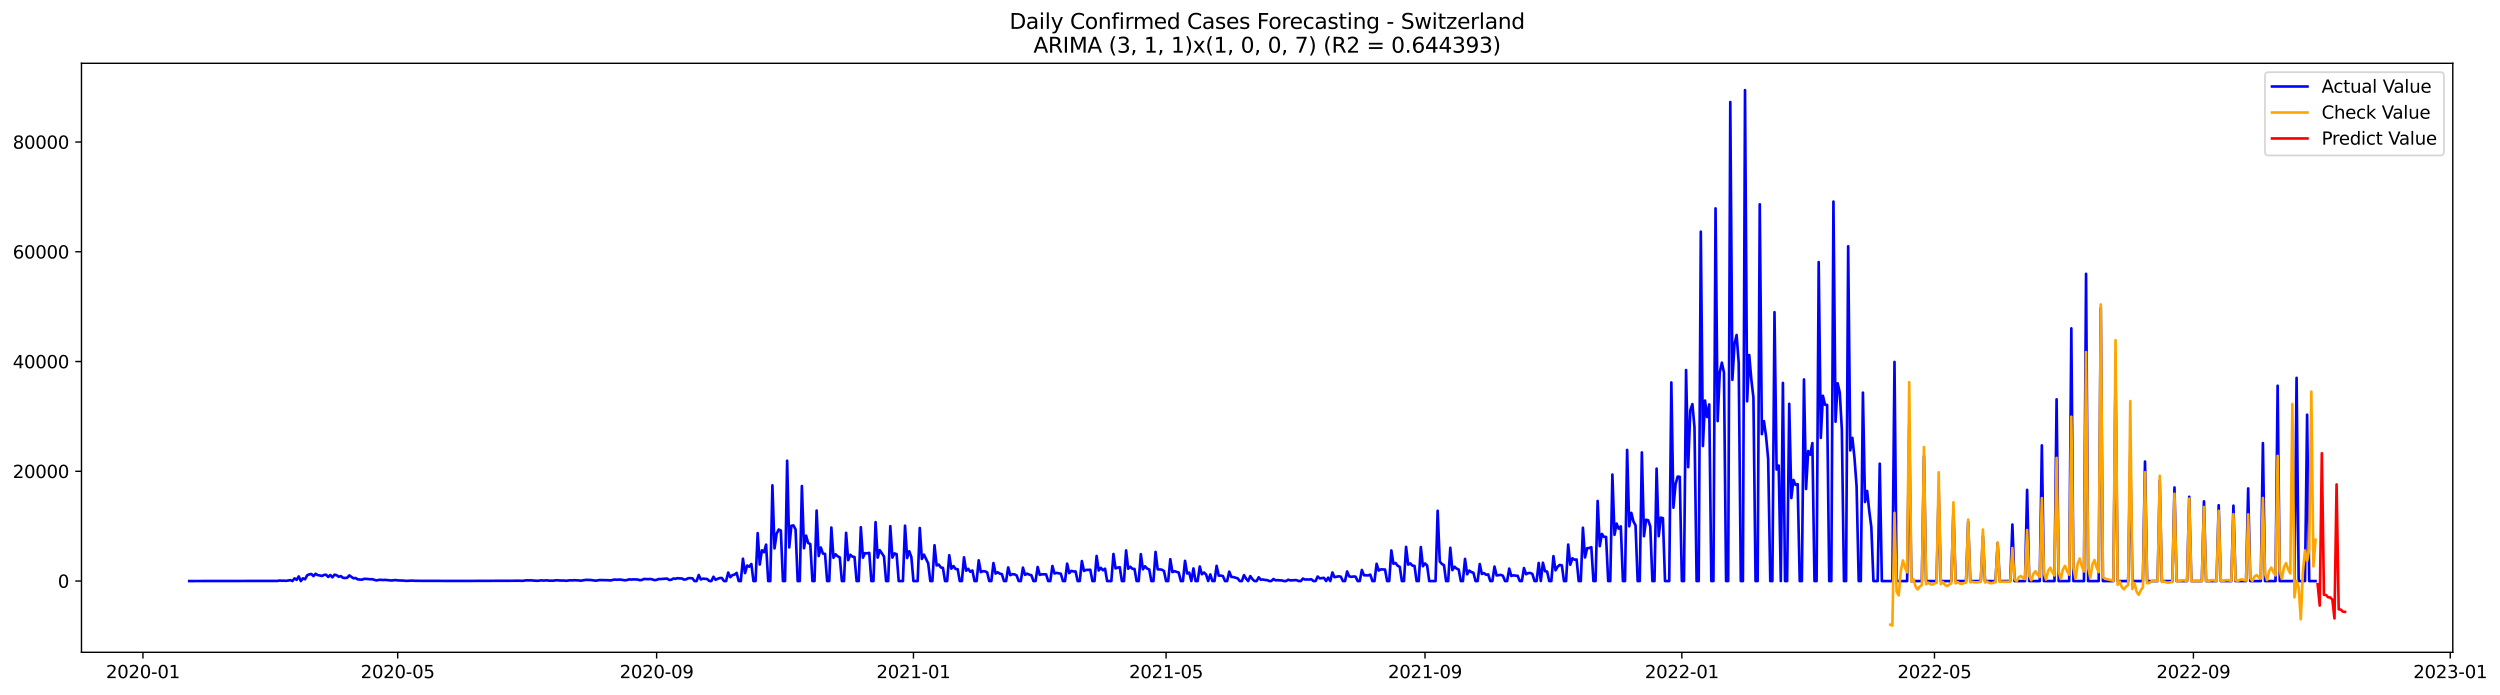 <?xml version="1.0" encoding="utf-8" standalone="no"?>
<!DOCTYPE svg PUBLIC "-//W3C//DTD SVG 1.1//EN"
  "http://www.w3.org/Graphics/SVG/1.1/DTD/svg11.dtd">
<svg xmlns:xlink="http://www.w3.org/1999/xlink" width="1411.877pt" height="392.274pt" viewBox="0 0 1411.877 392.274" xmlns="http://www.w3.org/2000/svg" version="1.1">
 <defs>
  <style type="text/css">*{stroke-linejoin: round; stroke-linecap: butt}</style>
 </defs>
 <g id="figure_1">
  <g id="patch_1">
   <path d="M 0 392.274 
L 1411.877 392.274 
L 1411.877 0 
L 0 0 
z
" style="fill: #ffffff"/>
  </g>
  <g id="axes_1">
   <g id="patch_2">
    <path d="M 46.013 368.396 
L 1385.213 368.396 
L 1385.213 35.755 
L 46.013 35.755 
z
" style="fill: #ffffff"/>
   </g>
   <g id="matplotlib.axis_1">
    <g id="xtick_1">
     <g id="line2d_1">
      <defs>
       <path id="m4a8a948bca" d="M 0 0 
L 0 3.5 
" style="stroke: #000000; stroke-width: 0.8"/>
      </defs>
      <g>
       <use xlink:href="#m4a8a948bca" x="80.729" y="368.396" style="stroke: #000000; stroke-width: 0.8"/>
      </g>
     </g>
     <g id="text_1">
      <!-- 2020-01 -->
      <g transform="translate(59.838 382.994)scale(0.1 -0.1)">
       <defs>
        <path id="DejaVuSans-32" d="M 1228 531 
L 3431 531 
L 3431 0 
L 469 0 
L 469 531 
Q 828 903 1448 1529 
Q 2069 2156 2228 2338 
Q 2531 2678 2651 2914 
Q 2772 3150 2772 3378 
Q 2772 3750 2511 3984 
Q 2250 4219 1831 4219 
Q 1534 4219 1204 4116 
Q 875 4013 500 3803 
L 500 4441 
Q 881 4594 1212 4672 
Q 1544 4750 1819 4750 
Q 2544 4750 2975 4387 
Q 3406 4025 3406 3419 
Q 3406 3131 3298 2873 
Q 3191 2616 2906 2266 
Q 2828 2175 2409 1742 
Q 1991 1309 1228 531 
z
" transform="scale(0.016)"/>
        <path id="DejaVuSans-30" d="M 2034 4250 
Q 1547 4250 1301 3770 
Q 1056 3291 1056 2328 
Q 1056 1369 1301 889 
Q 1547 409 2034 409 
Q 2525 409 2770 889 
Q 3016 1369 3016 2328 
Q 3016 3291 2770 3770 
Q 2525 4250 2034 4250 
z
M 2034 4750 
Q 2819 4750 3233 4129 
Q 3647 3509 3647 2328 
Q 3647 1150 3233 529 
Q 2819 -91 2034 -91 
Q 1250 -91 836 529 
Q 422 1150 422 2328 
Q 422 3509 836 4129 
Q 1250 4750 2034 4750 
z
" transform="scale(0.016)"/>
        <path id="DejaVuSans-2d" d="M 313 2009 
L 1997 2009 
L 1997 1497 
L 313 1497 
L 313 2009 
z
" transform="scale(0.016)"/>
        <path id="DejaVuSans-31" d="M 794 531 
L 1825 531 
L 1825 4091 
L 703 3866 
L 703 4441 
L 1819 4666 
L 2450 4666 
L 2450 531 
L 3481 531 
L 3481 0 
L 794 0 
L 794 531 
z
" transform="scale(0.016)"/>
       </defs>
       <use xlink:href="#DejaVuSans-32"/>
       <use xlink:href="#DejaVuSans-30" x="63.623"/>
       <use xlink:href="#DejaVuSans-32" x="127.246"/>
       <use xlink:href="#DejaVuSans-30" x="190.869"/>
       <use xlink:href="#DejaVuSans-2d" x="254.492"/>
       <use xlink:href="#DejaVuSans-30" x="290.576"/>
       <use xlink:href="#DejaVuSans-31" x="354.199"/>
      </g>
     </g>
    </g>
    <g id="xtick_2">
     <g id="line2d_2">
      <g>
       <use xlink:href="#m4a8a948bca" x="224.588" y="368.396" style="stroke: #000000; stroke-width: 0.8"/>
      </g>
     </g>
     <g id="text_2">
      <!-- 2020-05 -->
      <g transform="translate(203.697 382.994)scale(0.1 -0.1)">
       <defs>
        <path id="DejaVuSans-35" d="M 691 4666 
L 3169 4666 
L 3169 4134 
L 1269 4134 
L 1269 2991 
Q 1406 3038 1543 3061 
Q 1681 3084 1819 3084 
Q 2600 3084 3056 2656 
Q 3513 2228 3513 1497 
Q 3513 744 3044 326 
Q 2575 -91 1722 -91 
Q 1428 -91 1123 -41 
Q 819 9 494 109 
L 494 744 
Q 775 591 1075 516 
Q 1375 441 1709 441 
Q 2250 441 2565 725 
Q 2881 1009 2881 1497 
Q 2881 1984 2565 2268 
Q 2250 2553 1709 2553 
Q 1456 2553 1204 2497 
Q 953 2441 691 2322 
L 691 4666 
z
" transform="scale(0.016)"/>
       </defs>
       <use xlink:href="#DejaVuSans-32"/>
       <use xlink:href="#DejaVuSans-30" x="63.623"/>
       <use xlink:href="#DejaVuSans-32" x="127.246"/>
       <use xlink:href="#DejaVuSans-30" x="190.869"/>
       <use xlink:href="#DejaVuSans-2d" x="254.492"/>
       <use xlink:href="#DejaVuSans-30" x="290.576"/>
       <use xlink:href="#DejaVuSans-35" x="354.199"/>
      </g>
     </g>
    </g>
    <g id="xtick_3">
     <g id="line2d_3">
      <g>
       <use xlink:href="#m4a8a948bca" x="370.826" y="368.396" style="stroke: #000000; stroke-width: 0.8"/>
      </g>
     </g>
     <g id="text_3">
      <!-- 2020-09 -->
      <g transform="translate(349.934 382.994)scale(0.1 -0.1)">
       <defs>
        <path id="DejaVuSans-39" d="M 703 97 
L 703 672 
Q 941 559 1184 500 
Q 1428 441 1663 441 
Q 2288 441 2617 861 
Q 2947 1281 2994 2138 
Q 2813 1869 2534 1725 
Q 2256 1581 1919 1581 
Q 1219 1581 811 2004 
Q 403 2428 403 3163 
Q 403 3881 828 4315 
Q 1253 4750 1959 4750 
Q 2769 4750 3195 4129 
Q 3622 3509 3622 2328 
Q 3622 1225 3098 567 
Q 2575 -91 1691 -91 
Q 1453 -91 1209 -44 
Q 966 3 703 97 
z
M 1959 2075 
Q 2384 2075 2632 2365 
Q 2881 2656 2881 3163 
Q 2881 3666 2632 3958 
Q 2384 4250 1959 4250 
Q 1534 4250 1286 3958 
Q 1038 3666 1038 3163 
Q 1038 2656 1286 2365 
Q 1534 2075 1959 2075 
z
" transform="scale(0.016)"/>
       </defs>
       <use xlink:href="#DejaVuSans-32"/>
       <use xlink:href="#DejaVuSans-30" x="63.623"/>
       <use xlink:href="#DejaVuSans-32" x="127.246"/>
       <use xlink:href="#DejaVuSans-30" x="190.869"/>
       <use xlink:href="#DejaVuSans-2d" x="254.492"/>
       <use xlink:href="#DejaVuSans-30" x="290.576"/>
       <use xlink:href="#DejaVuSans-39" x="354.199"/>
      </g>
     </g>
    </g>
    <g id="xtick_4">
     <g id="line2d_4">
      <g>
       <use xlink:href="#m4a8a948bca" x="515.874" y="368.396" style="stroke: #000000; stroke-width: 0.8"/>
      </g>
     </g>
     <g id="text_4">
      <!-- 2021-01 -->
      <g transform="translate(494.982 382.994)scale(0.1 -0.1)">
       <use xlink:href="#DejaVuSans-32"/>
       <use xlink:href="#DejaVuSans-30" x="63.623"/>
       <use xlink:href="#DejaVuSans-32" x="127.246"/>
       <use xlink:href="#DejaVuSans-31" x="190.869"/>
       <use xlink:href="#DejaVuSans-2d" x="254.492"/>
       <use xlink:href="#DejaVuSans-30" x="290.576"/>
       <use xlink:href="#DejaVuSans-31" x="354.199"/>
      </g>
     </g>
    </g>
    <g id="xtick_5">
     <g id="line2d_5">
      <g>
       <use xlink:href="#m4a8a948bca" x="658.544" y="368.396" style="stroke: #000000; stroke-width: 0.8"/>
      </g>
     </g>
     <g id="text_5">
      <!-- 2021-05 -->
      <g transform="translate(637.653 382.994)scale(0.1 -0.1)">
       <use xlink:href="#DejaVuSans-32"/>
       <use xlink:href="#DejaVuSans-30" x="63.623"/>
       <use xlink:href="#DejaVuSans-32" x="127.246"/>
       <use xlink:href="#DejaVuSans-31" x="190.869"/>
       <use xlink:href="#DejaVuSans-2d" x="254.492"/>
       <use xlink:href="#DejaVuSans-30" x="290.576"/>
       <use xlink:href="#DejaVuSans-35" x="354.199"/>
      </g>
     </g>
    </g>
    <g id="xtick_6">
     <g id="line2d_6">
      <g>
       <use xlink:href="#m4a8a948bca" x="804.782" y="368.396" style="stroke: #000000; stroke-width: 0.8"/>
      </g>
     </g>
     <g id="text_6">
      <!-- 2021-09 -->
      <g transform="translate(783.89 382.994)scale(0.1 -0.1)">
       <use xlink:href="#DejaVuSans-32"/>
       <use xlink:href="#DejaVuSans-30" x="63.623"/>
       <use xlink:href="#DejaVuSans-32" x="127.246"/>
       <use xlink:href="#DejaVuSans-31" x="190.869"/>
       <use xlink:href="#DejaVuSans-2d" x="254.492"/>
       <use xlink:href="#DejaVuSans-30" x="290.576"/>
       <use xlink:href="#DejaVuSans-39" x="354.199"/>
      </g>
     </g>
    </g>
    <g id="xtick_7">
     <g id="line2d_7">
      <g>
       <use xlink:href="#m4a8a948bca" x="949.83" y="368.396" style="stroke: #000000; stroke-width: 0.8"/>
      </g>
     </g>
     <g id="text_7">
      <!-- 2022-01 -->
      <g transform="translate(928.938 382.994)scale(0.1 -0.1)">
       <use xlink:href="#DejaVuSans-32"/>
       <use xlink:href="#DejaVuSans-30" x="63.623"/>
       <use xlink:href="#DejaVuSans-32" x="127.246"/>
       <use xlink:href="#DejaVuSans-32" x="190.869"/>
       <use xlink:href="#DejaVuSans-2d" x="254.492"/>
       <use xlink:href="#DejaVuSans-30" x="290.576"/>
       <use xlink:href="#DejaVuSans-31" x="354.199"/>
      </g>
     </g>
    </g>
    <g id="xtick_8">
     <g id="line2d_8">
      <g>
       <use xlink:href="#m4a8a948bca" x="1092.5" y="368.396" style="stroke: #000000; stroke-width: 0.8"/>
      </g>
     </g>
     <g id="text_8">
      <!-- 2022-05 -->
      <g transform="translate(1071.609 382.994)scale(0.1 -0.1)">
       <use xlink:href="#DejaVuSans-32"/>
       <use xlink:href="#DejaVuSans-30" x="63.623"/>
       <use xlink:href="#DejaVuSans-32" x="127.246"/>
       <use xlink:href="#DejaVuSans-32" x="190.869"/>
       <use xlink:href="#DejaVuSans-2d" x="254.492"/>
       <use xlink:href="#DejaVuSans-30" x="290.576"/>
       <use xlink:href="#DejaVuSans-35" x="354.199"/>
      </g>
     </g>
    </g>
    <g id="xtick_9">
     <g id="line2d_9">
      <g>
       <use xlink:href="#m4a8a948bca" x="1238.737" y="368.396" style="stroke: #000000; stroke-width: 0.8"/>
      </g>
     </g>
     <g id="text_9">
      <!-- 2022-09 -->
      <g transform="translate(1217.846 382.994)scale(0.1 -0.1)">
       <use xlink:href="#DejaVuSans-32"/>
       <use xlink:href="#DejaVuSans-30" x="63.623"/>
       <use xlink:href="#DejaVuSans-32" x="127.246"/>
       <use xlink:href="#DejaVuSans-32" x="190.869"/>
       <use xlink:href="#DejaVuSans-2d" x="254.492"/>
       <use xlink:href="#DejaVuSans-30" x="290.576"/>
       <use xlink:href="#DejaVuSans-39" x="354.199"/>
      </g>
     </g>
    </g>
    <g id="xtick_10">
     <g id="line2d_10">
      <g>
       <use xlink:href="#m4a8a948bca" x="1383.786" y="368.396" style="stroke: #000000; stroke-width: 0.8"/>
      </g>
     </g>
     <g id="text_10">
      <!-- 2023-01 -->
      <g transform="translate(1362.894 382.994)scale(0.1 -0.1)">
       <defs>
        <path id="DejaVuSans-33" d="M 2597 2516 
Q 3050 2419 3304 2112 
Q 3559 1806 3559 1356 
Q 3559 666 3084 287 
Q 2609 -91 1734 -91 
Q 1441 -91 1130 -33 
Q 819 25 488 141 
L 488 750 
Q 750 597 1062 519 
Q 1375 441 1716 441 
Q 2309 441 2620 675 
Q 2931 909 2931 1356 
Q 2931 1769 2642 2001 
Q 2353 2234 1838 2234 
L 1294 2234 
L 1294 2753 
L 1863 2753 
Q 2328 2753 2575 2939 
Q 2822 3125 2822 3475 
Q 2822 3834 2567 4026 
Q 2313 4219 1838 4219 
Q 1578 4219 1281 4162 
Q 984 4106 628 3988 
L 628 4550 
Q 988 4650 1302 4700 
Q 1616 4750 1894 4750 
Q 2613 4750 3031 4423 
Q 3450 4097 3450 3541 
Q 3450 3153 3228 2886 
Q 3006 2619 2597 2516 
z
" transform="scale(0.016)"/>
       </defs>
       <use xlink:href="#DejaVuSans-32"/>
       <use xlink:href="#DejaVuSans-30" x="63.623"/>
       <use xlink:href="#DejaVuSans-32" x="127.246"/>
       <use xlink:href="#DejaVuSans-33" x="190.869"/>
       <use xlink:href="#DejaVuSans-2d" x="254.492"/>
       <use xlink:href="#DejaVuSans-30" x="290.576"/>
       <use xlink:href="#DejaVuSans-31" x="354.199"/>
      </g>
     </g>
    </g>
   </g>
   <g id="matplotlib.axis_2">
    <g id="ytick_1">
     <g id="line2d_11">
      <defs>
       <path id="m00b4985506" d="M 0 0 
L -3.5 0 
" style="stroke: #000000; stroke-width: 0.8"/>
      </defs>
      <g>
       <use xlink:href="#m00b4985506" x="46.013" y="328.147" style="stroke: #000000; stroke-width: 0.8"/>
      </g>
     </g>
     <g id="text_11">
      <!-- 0 -->
      <g transform="translate(32.65 331.946)scale(0.1 -0.1)">
       <use xlink:href="#DejaVuSans-30"/>
      </g>
     </g>
    </g>
    <g id="ytick_2">
     <g id="line2d_12">
      <g>
       <use xlink:href="#m00b4985506" x="46.013" y="266.16" style="stroke: #000000; stroke-width: 0.8"/>
      </g>
     </g>
     <g id="text_12">
      <!-- 20000 -->
      <g transform="translate(7.2 269.959)scale(0.1 -0.1)">
       <use xlink:href="#DejaVuSans-32"/>
       <use xlink:href="#DejaVuSans-30" x="63.623"/>
       <use xlink:href="#DejaVuSans-30" x="127.246"/>
       <use xlink:href="#DejaVuSans-30" x="190.869"/>
       <use xlink:href="#DejaVuSans-30" x="254.492"/>
      </g>
     </g>
    </g>
    <g id="ytick_3">
     <g id="line2d_13">
      <g>
       <use xlink:href="#m00b4985506" x="46.013" y="204.174" style="stroke: #000000; stroke-width: 0.8"/>
      </g>
     </g>
     <g id="text_13">
      <!-- 40000 -->
      <g transform="translate(7.2 207.973)scale(0.1 -0.1)">
       <defs>
        <path id="DejaVuSans-34" d="M 2419 4116 
L 825 1625 
L 2419 1625 
L 2419 4116 
z
M 2253 4666 
L 3047 4666 
L 3047 1625 
L 3713 1625 
L 3713 1100 
L 3047 1100 
L 3047 0 
L 2419 0 
L 2419 1100 
L 313 1100 
L 313 1709 
L 2253 4666 
z
" transform="scale(0.016)"/>
       </defs>
       <use xlink:href="#DejaVuSans-34"/>
       <use xlink:href="#DejaVuSans-30" x="63.623"/>
       <use xlink:href="#DejaVuSans-30" x="127.246"/>
       <use xlink:href="#DejaVuSans-30" x="190.869"/>
       <use xlink:href="#DejaVuSans-30" x="254.492"/>
      </g>
     </g>
    </g>
    <g id="ytick_4">
     <g id="line2d_14">
      <g>
       <use xlink:href="#m00b4985506" x="46.013" y="142.188" style="stroke: #000000; stroke-width: 0.8"/>
      </g>
     </g>
     <g id="text_14">
      <!-- 60000 -->
      <g transform="translate(7.2 145.987)scale(0.1 -0.1)">
       <defs>
        <path id="DejaVuSans-36" d="M 2113 2584 
Q 1688 2584 1439 2293 
Q 1191 2003 1191 1497 
Q 1191 994 1439 701 
Q 1688 409 2113 409 
Q 2538 409 2786 701 
Q 3034 994 3034 1497 
Q 3034 2003 2786 2293 
Q 2538 2584 2113 2584 
z
M 3366 4563 
L 3366 3988 
Q 3128 4100 2886 4159 
Q 2644 4219 2406 4219 
Q 1781 4219 1451 3797 
Q 1122 3375 1075 2522 
Q 1259 2794 1537 2939 
Q 1816 3084 2150 3084 
Q 2853 3084 3261 2657 
Q 3669 2231 3669 1497 
Q 3669 778 3244 343 
Q 2819 -91 2113 -91 
Q 1303 -91 875 529 
Q 447 1150 447 2328 
Q 447 3434 972 4092 
Q 1497 4750 2381 4750 
Q 2619 4750 2861 4703 
Q 3103 4656 3366 4563 
z
" transform="scale(0.016)"/>
       </defs>
       <use xlink:href="#DejaVuSans-36"/>
       <use xlink:href="#DejaVuSans-30" x="63.623"/>
       <use xlink:href="#DejaVuSans-30" x="127.246"/>
       <use xlink:href="#DejaVuSans-30" x="190.869"/>
       <use xlink:href="#DejaVuSans-30" x="254.492"/>
      </g>
     </g>
    </g>
    <g id="ytick_5">
     <g id="line2d_15">
      <g>
       <use xlink:href="#m00b4985506" x="46.013" y="80.201" style="stroke: #000000; stroke-width: 0.8"/>
      </g>
     </g>
     <g id="text_15">
      <!-- 80000 -->
      <g transform="translate(7.2 84)scale(0.1 -0.1)">
       <defs>
        <path id="DejaVuSans-38" d="M 2034 2216 
Q 1584 2216 1326 1975 
Q 1069 1734 1069 1313 
Q 1069 891 1326 650 
Q 1584 409 2034 409 
Q 2484 409 2743 651 
Q 3003 894 3003 1313 
Q 3003 1734 2745 1975 
Q 2488 2216 2034 2216 
z
M 1403 2484 
Q 997 2584 770 2862 
Q 544 3141 544 3541 
Q 544 4100 942 4425 
Q 1341 4750 2034 4750 
Q 2731 4750 3128 4425 
Q 3525 4100 3525 3541 
Q 3525 3141 3298 2862 
Q 3072 2584 2669 2484 
Q 3125 2378 3379 2068 
Q 3634 1759 3634 1313 
Q 3634 634 3220 271 
Q 2806 -91 2034 -91 
Q 1263 -91 848 271 
Q 434 634 434 1313 
Q 434 1759 690 2068 
Q 947 2378 1403 2484 
z
M 1172 3481 
Q 1172 3119 1398 2916 
Q 1625 2713 2034 2713 
Q 2441 2713 2670 2916 
Q 2900 3119 2900 3481 
Q 2900 3844 2670 4047 
Q 2441 4250 2034 4250 
Q 1625 4250 1398 4047 
Q 1172 3844 1172 3481 
z
" transform="scale(0.016)"/>
       </defs>
       <use xlink:href="#DejaVuSans-38"/>
       <use xlink:href="#DejaVuSans-30" x="63.623"/>
       <use xlink:href="#DejaVuSans-30" x="127.246"/>
       <use xlink:href="#DejaVuSans-30" x="190.869"/>
       <use xlink:href="#DejaVuSans-30" x="254.492"/>
      </g>
     </g>
    </g>
   </g>
   <g id="line2d_16">
    <path d="M 106.885 328.147 
L 156.82 328.072 
L 158.009 327.837 
L 159.198 327.979 
L 160.387 327.933 
L 161.576 328.032 
L 163.953 327.648 
L 165.142 328.147 
L 166.331 326.637 
L 167.52 327.465 
L 168.709 325.54 
L 169.898 328.147 
L 171.087 326.597 
L 172.276 327.13 
L 173.465 324.902 
L 174.654 324.369 
L 175.843 324.176 
L 177.032 325.36 
L 178.22 324.052 
L 179.409 324.793 
L 180.598 324.985 
L 181.787 325.314 
L 182.976 324.685 
L 184.165 324.589 
L 185.354 325.813 
L 186.543 324.759 
L 187.732 326.03 
L 188.921 324.542 
L 190.11 324.864 
L 191.299 325.732 
L 192.488 325.36 
L 193.676 326.303 
L 194.865 326.42 
L 196.054 326.299 
L 197.243 324.964 
L 199.621 326.597 
L 200.81 326.423 
L 201.999 327.192 
L 204.377 327.378 
L 205.566 326.907 
L 206.755 326.919 
L 209.132 327.136 
L 210.321 327.105 
L 211.51 327.514 
L 212.699 327.778 
L 213.888 327.511 
L 215.077 327.44 
L 216.266 327.586 
L 217.455 327.474 
L 221.022 327.837 
L 223.399 327.592 
L 224.588 327.778 
L 228.155 327.911 
L 229.344 328.06 
L 232.911 327.896 
L 234.1 328.01 
L 236.478 328.026 
L 256.689 328.085 
L 259.067 328.094 
L 289.979 327.985 
L 293.546 327.954 
L 294.735 328.038 
L 295.924 327.954 
L 297.113 327.722 
L 298.301 327.787 
L 299.49 327.731 
L 303.057 328.001 
L 304.246 327.979 
L 305.435 327.747 
L 306.624 327.874 
L 309.002 327.753 
L 310.191 327.942 
L 312.568 327.93 
L 313.757 327.737 
L 314.946 327.706 
L 316.135 327.861 
L 318.513 327.84 
L 319.702 328.013 
L 322.08 327.71 
L 323.269 327.784 
L 324.458 327.669 
L 326.836 327.806 
L 328.024 327.945 
L 330.402 327.548 
L 331.591 327.465 
L 333.969 327.589 
L 336.347 327.942 
L 338.725 327.586 
L 343.48 327.676 
L 344.669 327.821 
L 347.047 327.297 
L 348.236 327.421 
L 349.425 327.316 
L 350.614 327.362 
L 352.992 327.75 
L 354.181 327.536 
L 355.37 327.183 
L 356.559 327.322 
L 357.747 327.198 
L 360.125 327.291 
L 361.314 327.66 
L 362.503 327.521 
L 363.692 326.96 
L 366.07 327.093 
L 367.259 326.981 
L 368.448 327.242 
L 369.637 327.641 
L 370.826 327.477 
L 372.014 327 
L 373.203 327.018 
L 375.581 326.829 
L 376.77 326.771 
L 377.959 327.555 
L 379.148 327.387 
L 380.337 326.693 
L 381.526 326.891 
L 382.715 326.51 
L 383.904 326.705 
L 385.093 326.674 
L 386.282 327.35 
L 387.47 327.17 
L 388.659 326.554 
L 389.848 326.504 
L 391.037 326.634 
L 392.226 328.147 
L 393.415 328.147 
L 394.604 324.753 
L 395.793 327.26 
L 396.982 326.792 
L 399.36 326.994 
L 400.549 328.147 
L 401.738 328.147 
L 402.926 325.723 
L 404.115 327.449 
L 405.304 326.873 
L 406.493 326.442 
L 407.682 326.436 
L 408.871 328.147 
L 410.06 328.147 
L 411.249 323.349 
L 412.438 325.977 
L 413.627 324.809 
L 414.816 324.514 
L 416.005 323.538 
L 417.193 328.147 
L 418.382 328.147 
L 419.571 315.539 
L 420.76 323.668 
L 421.949 319.397 
L 423.138 320.048 
L 424.327 318.523 
L 425.516 328.147 
L 426.705 328.147 
L 427.894 301.068 
L 429.083 318.824 
L 430.272 310.803 
L 431.461 311.857 
L 432.649 307.586 
L 433.838 328.147 
L 435.027 328.147 
L 436.216 274.095 
L 437.405 309.709 
L 438.594 301.443 
L 439.783 299.056 
L 440.972 299.611 
L 442.161 328.147 
L 443.35 328.147 
L 444.539 260.191 
L 445.728 309.16 
L 446.916 296.927 
L 448.105 296.757 
L 449.294 298.985 
L 450.483 328.147 
L 451.672 328.147 
L 452.861 274.501 
L 454.05 309.613 
L 455.239 302.515 
L 456.428 306.687 
L 457.617 307.26 
L 458.806 328.147 
L 459.995 328.147 
L 461.184 288.354 
L 462.372 314.014 
L 463.561 309.197 
L 464.75 312.628 
L 465.939 312.817 
L 467.128 328.147 
L 468.317 328.147 
L 469.506 297.925 
L 470.695 315.002 
L 471.884 313.034 
L 473.073 314.172 
L 474.262 314.782 
L 475.451 328.147 
L 476.639 328.147 
L 477.828 300.928 
L 479.017 316.363 
L 480.206 313.313 
L 481.395 314.339 
L 482.584 314.565 
L 483.773 328.147 
L 484.962 328.147 
L 486.151 297.745 
L 487.34 314.937 
L 488.529 312.383 
L 489.718 312.523 
L 490.907 312.229 
L 492.095 328.147 
L 493.284 328.147 
L 494.473 294.903 
L 495.662 314.909 
L 496.851 310.713 
L 499.229 314.268 
L 500.418 328.147 
L 501.607 328.147 
L 502.796 297.147 
L 503.985 314.897 
L 505.174 312.548 
L 506.363 312.966 
L 507.551 328.147 
L 509.929 328.147 
L 511.118 296.884 
L 512.307 315.139 
L 513.496 311.336 
L 514.685 314.537 
L 515.874 328.147 
L 518.252 328.147 
L 519.441 298.192 
L 520.63 315.687 
L 521.818 313.245 
L 524.196 318.17 
L 525.385 328.147 
L 526.574 328.147 
L 527.763 307.93 
L 528.952 319.31 
L 530.141 318.846 
L 531.33 320.479 
L 532.519 320.721 
L 533.708 328.147 
L 534.897 328.147 
L 536.086 313.571 
L 537.274 321.142 
L 538.463 319.695 
L 539.652 321.313 
L 540.841 321.464 
L 542.03 328.147 
L 543.219 328.147 
L 544.408 314.758 
L 545.597 322.307 
L 546.786 321.26 
L 547.975 322.881 
L 549.164 322.208 
L 550.353 328.147 
L 551.541 328.147 
L 552.73 316.447 
L 553.919 323.085 
L 555.108 322.58 
L 556.297 322.676 
L 557.486 323.237 
L 558.675 328.147 
L 559.864 328.147 
L 561.053 317.981 
L 562.242 323.922 
L 563.431 323.181 
L 564.62 323.944 
L 565.809 324.263 
L 566.997 328.147 
L 568.186 328.147 
L 569.375 320.46 
L 570.564 324.815 
L 571.753 324.263 
L 572.942 324.369 
L 574.131 324.982 
L 575.32 328.147 
L 576.509 328.147 
L 577.698 320.556 
L 578.887 324.641 
L 580.076 323.984 
L 581.264 324.523 
L 582.453 324.846 
L 583.642 328.147 
L 584.831 328.147 
L 586.02 320.212 
L 587.209 324.644 
L 588.398 324.356 
L 590.776 324.359 
L 591.965 328.147 
L 593.154 328.147 
L 594.343 319.642 
L 595.532 323.876 
L 596.72 323.526 
L 599.098 324.015 
L 600.287 328.147 
L 601.476 328.147 
L 602.665 318.322 
L 603.854 323.69 
L 605.043 322.388 
L 606.232 322.723 
L 607.421 322.729 
L 608.61 328.147 
L 609.799 328.147 
L 610.987 316.856 
L 612.176 322.431 
L 613.365 321.88 
L 615.743 321.784 
L 616.932 328.147 
L 618.121 328.147 
L 619.31 313.973 
L 620.499 322.187 
L 621.688 320.674 
L 622.877 322.047 
L 624.066 321.173 
L 625.255 328.147 
L 627.632 328.147 
L 628.821 312.861 
L 630.01 321.015 
L 631.199 320.556 
L 632.388 320.339 
L 633.577 328.147 
L 634.766 328.147 
L 635.955 310.843 
L 637.144 321.201 
L 638.333 320.085 
L 639.522 321.248 
L 640.711 321.313 
L 641.899 328.147 
L 643.088 328.147 
L 644.277 312.944 
L 645.466 321.511 
L 646.655 319.822 
L 647.844 321.127 
L 649.033 321.598 
L 650.222 328.147 
L 651.411 328.147 
L 652.6 311.68 
L 653.789 321.53 
L 654.978 321.576 
L 656.166 321.743 
L 657.355 322.472 
L 658.544 328.147 
L 659.733 328.147 
L 660.922 315.818 
L 662.111 323.085 
L 663.3 322.583 
L 665.678 323.355 
L 666.867 328.147 
L 668.056 328.147 
L 669.245 316.732 
L 670.434 323.885 
L 671.622 323.377 
L 672.811 328.147 
L 674 321.018 
L 675.189 328.147 
L 676.378 328.147 
L 677.567 319.933 
L 678.756 324.303 
L 679.945 323.33 
L 681.134 324.434 
L 682.323 328.147 
L 683.512 324.424 
L 684.701 328.147 
L 685.889 328.147 
L 687.078 319.561 
L 688.267 325.06 
L 689.456 325.072 
L 690.645 325.32 
L 691.834 328.147 
L 693.023 328.147 
L 694.212 322.825 
L 695.401 325.804 
L 696.59 325.924 
L 698.968 326.625 
L 700.157 328.147 
L 701.345 328.147 
L 702.534 324.809 
L 703.723 326.817 
L 704.912 328.147 
L 706.101 325.36 
L 707.29 327.049 
L 708.479 328.147 
L 709.668 328.147 
L 710.857 326.027 
L 712.046 327.393 
L 713.235 327.273 
L 714.424 327.545 
L 715.612 327.61 
L 716.801 328.147 
L 717.99 328.147 
L 719.179 327.009 
L 720.368 327.744 
L 721.557 327.669 
L 723.935 327.809 
L 725.124 328.147 
L 726.313 328.147 
L 727.502 327.406 
L 728.691 327.747 
L 729.88 327.747 
L 731.068 327.614 
L 732.257 327.657 
L 733.446 328.147 
L 734.635 328.147 
L 735.824 326.755 
L 737.013 327.297 
L 738.202 327.232 
L 739.391 327.316 
L 740.58 327.146 
L 741.769 328.147 
L 742.958 328.147 
L 744.147 325.599 
L 745.336 326.65 
L 747.713 326.343 
L 748.902 328.147 
L 750.091 326.228 
L 751.28 328.147 
L 752.469 323.312 
L 753.658 325.955 
L 756.036 325.478 
L 757.225 325.695 
L 758.414 328.147 
L 759.603 328.147 
L 760.791 322.735 
L 761.98 325.503 
L 763.169 325.757 
L 764.358 325.583 
L 765.547 325.667 
L 766.736 328.147 
L 767.925 328.147 
L 769.114 321.889 
L 770.303 324.864 
L 772.681 324.97 
L 773.87 324.53 
L 775.059 328.147 
L 776.247 328.147 
L 777.436 318.399 
L 778.625 322.224 
L 779.814 321.564 
L 782.192 321.638 
L 783.381 328.147 
L 784.57 328.147 
L 785.759 310.856 
L 786.948 318.378 
L 788.137 317.95 
L 789.326 319.5 
L 790.514 320.166 
L 791.703 328.147 
L 792.892 328.147 
L 794.081 308.86 
L 795.27 318.867 
L 796.459 318.192 
L 797.648 319.434 
L 798.837 319.58 
L 800.026 328.147 
L 801.215 328.147 
L 802.404 308.94 
L 803.593 319.766 
L 804.782 318.219 
L 805.97 319.385 
L 807.159 328.147 
L 810.726 328.147 
L 811.915 288.472 
L 813.104 317.141 
L 814.293 318.489 
L 815.482 319.177 
L 816.671 328.147 
L 817.86 328.147 
L 819.049 309.365 
L 820.237 321.973 
L 821.426 320.073 
L 822.615 321.12 
L 823.804 321.65 
L 824.993 328.147 
L 826.182 328.147 
L 827.371 315.647 
L 828.56 324.316 
L 829.749 322.246 
L 830.938 323.095 
L 832.127 323.485 
L 833.316 328.147 
L 834.505 328.147 
L 835.693 318.545 
L 836.882 324.161 
L 838.071 323.653 
L 839.26 324.601 
L 840.449 324.396 
L 841.638 328.147 
L 842.827 328.147 
L 844.016 319.977 
L 845.205 324.97 
L 847.583 324.66 
L 848.772 325.153 
L 849.961 328.147 
L 851.149 328.147 
L 852.338 321.124 
L 853.527 325.277 
L 854.716 324.899 
L 855.905 325.112 
L 857.094 325.19 
L 858.283 328.147 
L 859.472 328.147 
L 860.661 320.814 
L 861.85 324.3 
L 863.039 323.659 
L 864.228 323.569 
L 865.416 324.155 
L 866.605 328.147 
L 867.794 328.147 
L 868.983 317.928 
L 870.172 328.147 
L 871.361 317.807 
L 872.55 322.59 
L 873.739 322.813 
L 874.928 328.147 
L 876.117 328.147 
L 877.306 314.076 
L 878.495 322.094 
L 879.684 320.06 
L 880.872 319.044 
L 882.061 319.317 
L 883.25 328.147 
L 884.439 328.147 
L 885.628 307.545 
L 886.817 318.895 
L 888.006 315.284 
L 889.195 316.109 
L 890.384 315.979 
L 891.573 328.147 
L 892.762 328.147 
L 893.951 298.046 
L 895.139 314.829 
L 896.328 309.6 
L 897.517 309.501 
L 898.706 309.021 
L 899.895 328.147 
L 901.084 328.147 
L 902.273 282.921 
L 903.462 308.45 
L 904.651 301.53 
L 905.84 303.203 
L 907.029 303.25 
L 908.218 328.147 
L 909.407 328.147 
L 910.595 268.004 
L 911.784 302.041 
L 912.973 295.706 
L 914.162 298.561 
L 915.351 297.284 
L 916.54 328.147 
L 917.729 328.147 
L 918.918 254.088 
L 920.107 297.231 
L 921.296 289.638 
L 922.485 294.485 
L 923.674 296.738 
L 924.862 328.147 
L 926.051 328.147 
L 927.24 255.499 
L 928.429 302.822 
L 929.618 293.537 
L 930.807 293.815 
L 931.996 297.33 
L 933.185 328.147 
L 934.374 328.147 
L 935.563 264.651 
L 936.752 302.822 
L 937.941 292.303 
L 939.13 292.656 
L 940.318 328.147 
L 942.696 328.147 
L 943.885 215.973 
L 945.074 286.715 
L 946.263 273.487 
L 947.452 269.148 
L 948.641 269.3 
L 949.83 328.147 
L 951.019 328.147 
L 952.208 208.987 
L 953.397 263.83 
L 954.586 231.702 
L 955.774 228.218 
L 956.963 241.248 
L 958.152 328.147 
L 959.341 328.147 
L 960.53 130.829 
L 961.719 251.891 
L 962.908 226.21 
L 964.097 235.517 
L 965.286 228.401 
L 966.475 328.147 
L 967.664 328.147 
L 968.853 117.687 
L 970.041 237.798 
L 971.23 210.295 
L 972.419 204.809 
L 973.608 210.366 
L 974.797 328.147 
L 975.986 328.147 
L 977.175 57.635 
L 978.364 214.519 
L 979.553 194.247 
L 980.742 189.17 
L 981.931 204.884 
L 983.12 328.147 
L 984.309 328.147 
L 985.497 50.876 
L 986.686 226.647 
L 987.875 200.507 
L 989.064 214.271 
L 990.253 224.629 
L 991.442 328.147 
L 992.631 328.147 
L 993.82 115.372 
L 995.009 245.175 
L 996.198 237.845 
L 997.387 246.529 
L 998.576 259.255 
L 999.764 328.147 
L 1000.953 328.147 
L 1002.142 176.311 
L 1003.331 265.144 
L 1004.52 262.934 
L 1005.709 328.147 
L 1006.898 216.258 
L 1008.087 328.147 
L 1009.276 328.147 
L 1010.465 228.048 
L 1011.654 281.263 
L 1012.843 271.06 
L 1014.032 273.828 
L 1015.22 273.428 
L 1016.409 328.147 
L 1017.598 328.147 
L 1018.787 214.299 
L 1019.976 276.174 
L 1021.165 254.718 
L 1022.354 256.788 
L 1023.543 250.255 
L 1024.732 328.147 
L 1025.921 328.147 
L 1027.11 148.011 
L 1028.299 247.289 
L 1029.487 223.517 
L 1030.676 228.562 
L 1031.865 228.69 
L 1033.054 328.147 
L 1034.243 328.147 
L 1035.432 113.841 
L 1036.621 238.164 
L 1037.81 216.453 
L 1038.999 221.614 
L 1040.188 242.59 
L 1041.377 328.147 
L 1042.566 328.147 
L 1043.755 139.098 
L 1044.943 254.37 
L 1046.132 247.282 
L 1047.321 258.561 
L 1048.51 274.677 
L 1049.699 328.147 
L 1050.888 328.147 
L 1052.077 221.728 
L 1053.266 283.504 
L 1054.455 277.278 
L 1055.644 288.485 
L 1056.833 297.742 
L 1058.022 328.147 
L 1060.399 328.147 
L 1061.588 261.883 
L 1062.777 328.147 
L 1068.722 328.147 
L 1069.911 204.4 
L 1071.1 328.147 
L 1077.044 328.147 
L 1078.233 240.625 
L 1079.422 328.147 
L 1085.367 328.147 
L 1086.556 257.659 
L 1087.745 328.147 
L 1093.689 328.147 
L 1094.878 276.611 
L 1096.067 328.147 
L 1102.012 328.147 
L 1103.201 288.076 
L 1104.389 328.147 
L 1110.334 328.147 
L 1111.523 294.73 
L 1112.712 328.147 
L 1118.657 328.147 
L 1119.845 302.989 
L 1121.034 328.147 
L 1126.979 328.147 
L 1128.168 306.662 
L 1129.357 328.147 
L 1135.301 328.147 
L 1136.49 296.239 
L 1137.679 328.147 
L 1143.624 328.147 
L 1144.813 276.655 
L 1146.002 328.147 
L 1151.946 328.147 
L 1153.135 251.531 
L 1154.324 328.147 
L 1160.269 328.147 
L 1161.458 225.513 
L 1162.647 328.147 
L 1168.591 328.147 
L 1169.78 185.442 
L 1170.969 328.147 
L 1176.914 328.147 
L 1178.103 154.641 
L 1179.291 328.147 
L 1185.236 328.147 
L 1186.425 173.928 
L 1187.614 328.147 
L 1193.559 328.147 
L 1194.747 211.166 
L 1195.936 328.147 
L 1201.881 328.147 
L 1203.07 255.737 
L 1204.259 328.147 
L 1210.203 328.147 
L 1211.392 260.659 
L 1212.581 328.147 
L 1218.526 328.147 
L 1219.715 271.699 
L 1220.904 328.147 
L 1226.848 328.147 
L 1228.037 275.313 
L 1229.226 328.147 
L 1235.171 328.147 
L 1236.36 280.56 
L 1237.549 328.147 
L 1243.493 328.147 
L 1244.682 283.141 
L 1245.871 328.147 
L 1251.816 328.147 
L 1253.005 285.326 
L 1254.193 328.147 
L 1260.138 328.147 
L 1261.327 285.565 
L 1262.516 328.147 
L 1268.461 328.147 
L 1269.649 275.855 
L 1270.838 328.147 
L 1276.783 328.147 
L 1277.972 250.239 
L 1279.161 328.147 
L 1285.105 328.147 
L 1286.294 217.845 
L 1287.483 328.147 
L 1295.806 328.147 
L 1296.995 213.391 
L 1298.184 328.147 
L 1301.75 328.147 
L 1302.939 234.203 
L 1304.128 328.147 
L 1307.695 328.147 
L 1307.695 328.147 
" clip-path="url(#p8e11e5b231)" style="fill: none; stroke: #0000ff; stroke-width: 1.5; stroke-linecap: square"/>
   </g>
   <g id="line2d_17">
    <path d="M 1067.533 352.779 
L 1068.722 353.276 
L 1069.911 289.667 
L 1071.1 334.03 
L 1072.289 336.24 
L 1073.478 322.535 
L 1074.666 316.518 
L 1075.855 320.548 
L 1077.044 323.207 
L 1078.233 215.873 
L 1079.422 328.542 
L 1080.611 327.115 
L 1081.8 331.179 
L 1082.989 332.861 
L 1084.178 331.331 
L 1085.367 330.321 
L 1086.556 252.501 
L 1087.745 329.964 
L 1088.934 328.997 
L 1090.122 329.906 
L 1091.311 330.197 
L 1092.5 329.573 
L 1093.689 329.161 
L 1094.878 266.751 
L 1096.067 329.902 
L 1097.256 328.706 
L 1098.445 330.379 
L 1099.634 330.991 
L 1100.823 330.097 
L 1102.012 329.507 
L 1103.201 283.687 
L 1104.389 329.463 
L 1105.578 328.749 
L 1106.767 329.522 
L 1107.956 329.784 
L 1109.145 329.3 
L 1110.334 328.981 
L 1111.523 293.446 
L 1112.712 328.846 
L 1113.901 328.561 
L 1115.09 328.815 
L 1116.279 328.895 
L 1118.657 328.594 
L 1119.845 299.057 
L 1121.034 328.947 
L 1122.223 328.476 
L 1123.412 329.163 
L 1124.601 329.417 
L 1125.79 329.058 
L 1126.979 328.822 
L 1128.168 306.488 
L 1129.357 328.64 
L 1130.546 328.502 
L 1132.924 328.585 
L 1135.301 328.459 
L 1136.49 309.487 
L 1137.679 326.947 
L 1138.868 328.25 
L 1140.057 326.1 
L 1141.246 325.282 
L 1142.435 326.33 
L 1143.624 327.022 
L 1144.813 299.35 
L 1146.002 325.153 
L 1147.191 327.725 
L 1148.38 323.999 
L 1149.568 322.623 
L 1150.757 324.576 
L 1151.946 325.864 
L 1153.135 281.322 
L 1154.324 323.766 
L 1155.513 327.308 
L 1156.702 322.398 
L 1157.891 320.604 
L 1159.08 323.244 
L 1160.269 324.985 
L 1161.458 258.595 
L 1162.647 322.949 
L 1163.836 327.013 
L 1165.024 321.55 
L 1166.213 319.571 
L 1167.402 322.562 
L 1168.591 324.536 
L 1169.78 235.362 
L 1170.969 320.827 
L 1172.158 326.699 
L 1173.347 318.451 
L 1174.536 315.428 
L 1175.725 319.829 
L 1176.914 322.732 
L 1178.103 198.848 
L 1179.291 320.551 
L 1180.48 326.23 
L 1181.669 318.905 
L 1182.858 316.282 
L 1184.047 320.392 
L 1185.236 323.104 
L 1186.425 171.94 
L 1187.614 325.931 
L 1188.803 326.839 
L 1193.559 327.945 
L 1194.747 192.137 
L 1195.936 330.312 
L 1197.125 328.448 
L 1198.314 331.62 
L 1199.503 332.834 
L 1200.692 331.313 
L 1201.881 330.309 
L 1203.07 226.524 
L 1204.259 332.661 
L 1205.448 329.253 
L 1206.637 334.133 
L 1207.826 335.931 
L 1209.014 333.356 
L 1210.203 331.657 
L 1211.392 266.704 
L 1212.581 329.386 
L 1213.77 329.269 
L 1214.959 328.344 
L 1216.148 327.902 
L 1218.526 328.162 
L 1219.715 268.737 
L 1220.904 328.618 
L 1222.093 328.338 
L 1223.282 328.86 
L 1224.47 329.064 
L 1226.848 328.668 
L 1228.037 278.803 
L 1229.226 328.15 
L 1230.415 328.417 
L 1231.604 327.88 
L 1232.793 327.668 
L 1235.171 328.06 
L 1236.36 281.588 
L 1237.549 328.117 
L 1238.737 328.265 
L 1241.115 328.083 
L 1243.493 328.241 
L 1244.682 286.333 
L 1245.871 327.966 
L 1247.06 328.295 
L 1248.249 327.802 
L 1249.438 327.619 
L 1251.816 328.039 
L 1253.005 288.475 
L 1254.193 327.868 
L 1255.382 328.236 
L 1256.571 327.748 
L 1257.76 327.572 
L 1260.138 328.018 
L 1261.327 290.388 
L 1262.516 327.669 
L 1263.705 328.211 
L 1264.894 327.447 
L 1266.083 327.167 
L 1267.272 327.574 
L 1268.461 327.842 
L 1269.649 290.482 
L 1270.838 326.478 
L 1272.027 328.054 
L 1273.216 325.669 
L 1274.405 324.779 
L 1275.594 325.998 
L 1276.783 326.803 
L 1277.972 281.236 
L 1279.161 324.109 
L 1280.35 327.571 
L 1281.539 322.472 
L 1282.728 320.581 
L 1283.916 323.229 
L 1285.105 324.975 
L 1286.294 257.449 
L 1287.483 322.211 
L 1288.672 326.94 
L 1289.861 320.4 
L 1291.05 318.013 
L 1292.239 321.534 
L 1293.428 323.857 
L 1294.617 228.155 
L 1295.806 337.329 
L 1296.995 328.12 
L 1298.184 331.715 
L 1299.372 349.748 
L 1300.561 323.107 
L 1301.75 310.844 
L 1302.939 316.804 
L 1304.128 310.18 
L 1305.317 221.155 
L 1306.506 319.889 
L 1307.695 304.862 
L 1307.695 304.862 
" clip-path="url(#p8e11e5b231)" style="fill: none; stroke: #ffa500; stroke-width: 1.5; stroke-linecap: square"/>
   </g>
   <g id="line2d_18">
    <path d="M 1308.884 329.929 
L 1310.073 341.983 
L 1311.262 255.976 
L 1312.451 335.863 
L 1313.639 336.057 
L 1314.828 337.33 
L 1316.017 337.415 
L 1317.206 338.646 
L 1318.395 349.243 
L 1319.584 273.593 
L 1320.773 344.102 
L 1321.962 344.282 
L 1323.151 345.429 
L 1324.34 345.559 
" clip-path="url(#p8e11e5b231)" style="fill: none; stroke: #ff0000; stroke-width: 1.5; stroke-linecap: square"/>
   </g>
   <g id="patch_3">
    <path d="M 46.013 368.396 
L 46.013 35.755 
" style="fill: none; stroke: #000000; stroke-width: 0.8; stroke-linejoin: miter; stroke-linecap: square"/>
   </g>
   <g id="patch_4">
    <path d="M 1385.213 368.396 
L 1385.213 35.755 
" style="fill: none; stroke: #000000; stroke-width: 0.8; stroke-linejoin: miter; stroke-linecap: square"/>
   </g>
   <g id="patch_5">
    <path d="M 46.013 368.396 
L 1385.213 368.396 
" style="fill: none; stroke: #000000; stroke-width: 0.8; stroke-linejoin: miter; stroke-linecap: square"/>
   </g>
   <g id="patch_6">
    <path d="M 46.013 35.755 
L 1385.213 35.755 
" style="fill: none; stroke: #000000; stroke-width: 0.8; stroke-linejoin: miter; stroke-linecap: square"/>
   </g>
   <g id="text_16">
    <!-- Daily Confirmed Cases Forecasting - Switzerland -->
    <g transform="translate(570.114 16.318)scale(0.12 -0.12)">
     <defs>
      <path id="DejaVuSans-44" d="M 1259 4147 
L 1259 519 
L 2022 519 
Q 2988 519 3436 956 
Q 3884 1394 3884 2338 
Q 3884 3275 3436 3711 
Q 2988 4147 2022 4147 
L 1259 4147 
z
M 628 4666 
L 1925 4666 
Q 3281 4666 3915 4102 
Q 4550 3538 4550 2338 
Q 4550 1131 3912 565 
Q 3275 0 1925 0 
L 628 0 
L 628 4666 
z
" transform="scale(0.016)"/>
      <path id="DejaVuSans-61" d="M 2194 1759 
Q 1497 1759 1228 1600 
Q 959 1441 959 1056 
Q 959 750 1161 570 
Q 1363 391 1709 391 
Q 2188 391 2477 730 
Q 2766 1069 2766 1631 
L 2766 1759 
L 2194 1759 
z
M 3341 1997 
L 3341 0 
L 2766 0 
L 2766 531 
Q 2569 213 2275 61 
Q 1981 -91 1556 -91 
Q 1019 -91 701 211 
Q 384 513 384 1019 
Q 384 1609 779 1909 
Q 1175 2209 1959 2209 
L 2766 2209 
L 2766 2266 
Q 2766 2663 2505 2880 
Q 2244 3097 1772 3097 
Q 1472 3097 1187 3025 
Q 903 2953 641 2809 
L 641 3341 
Q 956 3463 1253 3523 
Q 1550 3584 1831 3584 
Q 2591 3584 2966 3190 
Q 3341 2797 3341 1997 
z
" transform="scale(0.016)"/>
      <path id="DejaVuSans-69" d="M 603 3500 
L 1178 3500 
L 1178 0 
L 603 0 
L 603 3500 
z
M 603 4863 
L 1178 4863 
L 1178 4134 
L 603 4134 
L 603 4863 
z
" transform="scale(0.016)"/>
      <path id="DejaVuSans-6c" d="M 603 4863 
L 1178 4863 
L 1178 0 
L 603 0 
L 603 4863 
z
" transform="scale(0.016)"/>
      <path id="DejaVuSans-79" d="M 2059 -325 
Q 1816 -950 1584 -1140 
Q 1353 -1331 966 -1331 
L 506 -1331 
L 506 -850 
L 844 -850 
Q 1081 -850 1212 -737 
Q 1344 -625 1503 -206 
L 1606 56 
L 191 3500 
L 800 3500 
L 1894 763 
L 2988 3500 
L 3597 3500 
L 2059 -325 
z
" transform="scale(0.016)"/>
      <path id="DejaVuSans-20" transform="scale(0.016)"/>
      <path id="DejaVuSans-43" d="M 4122 4306 
L 4122 3641 
Q 3803 3938 3442 4084 
Q 3081 4231 2675 4231 
Q 1875 4231 1450 3742 
Q 1025 3253 1025 2328 
Q 1025 1406 1450 917 
Q 1875 428 2675 428 
Q 3081 428 3442 575 
Q 3803 722 4122 1019 
L 4122 359 
Q 3791 134 3420 21 
Q 3050 -91 2638 -91 
Q 1578 -91 968 557 
Q 359 1206 359 2328 
Q 359 3453 968 4101 
Q 1578 4750 2638 4750 
Q 3056 4750 3426 4639 
Q 3797 4528 4122 4306 
z
" transform="scale(0.016)"/>
      <path id="DejaVuSans-6f" d="M 1959 3097 
Q 1497 3097 1228 2736 
Q 959 2375 959 1747 
Q 959 1119 1226 758 
Q 1494 397 1959 397 
Q 2419 397 2687 759 
Q 2956 1122 2956 1747 
Q 2956 2369 2687 2733 
Q 2419 3097 1959 3097 
z
M 1959 3584 
Q 2709 3584 3137 3096 
Q 3566 2609 3566 1747 
Q 3566 888 3137 398 
Q 2709 -91 1959 -91 
Q 1206 -91 779 398 
Q 353 888 353 1747 
Q 353 2609 779 3096 
Q 1206 3584 1959 3584 
z
" transform="scale(0.016)"/>
      <path id="DejaVuSans-6e" d="M 3513 2113 
L 3513 0 
L 2938 0 
L 2938 2094 
Q 2938 2591 2744 2837 
Q 2550 3084 2163 3084 
Q 1697 3084 1428 2787 
Q 1159 2491 1159 1978 
L 1159 0 
L 581 0 
L 581 3500 
L 1159 3500 
L 1159 2956 
Q 1366 3272 1645 3428 
Q 1925 3584 2291 3584 
Q 2894 3584 3203 3211 
Q 3513 2838 3513 2113 
z
" transform="scale(0.016)"/>
      <path id="DejaVuSans-66" d="M 2375 4863 
L 2375 4384 
L 1825 4384 
Q 1516 4384 1395 4259 
Q 1275 4134 1275 3809 
L 1275 3500 
L 2222 3500 
L 2222 3053 
L 1275 3053 
L 1275 0 
L 697 0 
L 697 3053 
L 147 3053 
L 147 3500 
L 697 3500 
L 697 3744 
Q 697 4328 969 4595 
Q 1241 4863 1831 4863 
L 2375 4863 
z
" transform="scale(0.016)"/>
      <path id="DejaVuSans-72" d="M 2631 2963 
Q 2534 3019 2420 3045 
Q 2306 3072 2169 3072 
Q 1681 3072 1420 2755 
Q 1159 2438 1159 1844 
L 1159 0 
L 581 0 
L 581 3500 
L 1159 3500 
L 1159 2956 
Q 1341 3275 1631 3429 
Q 1922 3584 2338 3584 
Q 2397 3584 2469 3576 
Q 2541 3569 2628 3553 
L 2631 2963 
z
" transform="scale(0.016)"/>
      <path id="DejaVuSans-6d" d="M 3328 2828 
Q 3544 3216 3844 3400 
Q 4144 3584 4550 3584 
Q 5097 3584 5394 3201 
Q 5691 2819 5691 2113 
L 5691 0 
L 5113 0 
L 5113 2094 
Q 5113 2597 4934 2840 
Q 4756 3084 4391 3084 
Q 3944 3084 3684 2787 
Q 3425 2491 3425 1978 
L 3425 0 
L 2847 0 
L 2847 2094 
Q 2847 2600 2669 2842 
Q 2491 3084 2119 3084 
Q 1678 3084 1418 2786 
Q 1159 2488 1159 1978 
L 1159 0 
L 581 0 
L 581 3500 
L 1159 3500 
L 1159 2956 
Q 1356 3278 1631 3431 
Q 1906 3584 2284 3584 
Q 2666 3584 2933 3390 
Q 3200 3197 3328 2828 
z
" transform="scale(0.016)"/>
      <path id="DejaVuSans-65" d="M 3597 1894 
L 3597 1613 
L 953 1613 
Q 991 1019 1311 708 
Q 1631 397 2203 397 
Q 2534 397 2845 478 
Q 3156 559 3463 722 
L 3463 178 
Q 3153 47 2828 -22 
Q 2503 -91 2169 -91 
Q 1331 -91 842 396 
Q 353 884 353 1716 
Q 353 2575 817 3079 
Q 1281 3584 2069 3584 
Q 2775 3584 3186 3129 
Q 3597 2675 3597 1894 
z
M 3022 2063 
Q 3016 2534 2758 2815 
Q 2500 3097 2075 3097 
Q 1594 3097 1305 2825 
Q 1016 2553 972 2059 
L 3022 2063 
z
" transform="scale(0.016)"/>
      <path id="DejaVuSans-64" d="M 2906 2969 
L 2906 4863 
L 3481 4863 
L 3481 0 
L 2906 0 
L 2906 525 
Q 2725 213 2448 61 
Q 2172 -91 1784 -91 
Q 1150 -91 751 415 
Q 353 922 353 1747 
Q 353 2572 751 3078 
Q 1150 3584 1784 3584 
Q 2172 3584 2448 3432 
Q 2725 3281 2906 2969 
z
M 947 1747 
Q 947 1113 1208 752 
Q 1469 391 1925 391 
Q 2381 391 2643 752 
Q 2906 1113 2906 1747 
Q 2906 2381 2643 2742 
Q 2381 3103 1925 3103 
Q 1469 3103 1208 2742 
Q 947 2381 947 1747 
z
" transform="scale(0.016)"/>
      <path id="DejaVuSans-73" d="M 2834 3397 
L 2834 2853 
Q 2591 2978 2328 3040 
Q 2066 3103 1784 3103 
Q 1356 3103 1142 2972 
Q 928 2841 928 2578 
Q 928 2378 1081 2264 
Q 1234 2150 1697 2047 
L 1894 2003 
Q 2506 1872 2764 1633 
Q 3022 1394 3022 966 
Q 3022 478 2636 193 
Q 2250 -91 1575 -91 
Q 1294 -91 989 -36 
Q 684 19 347 128 
L 347 722 
Q 666 556 975 473 
Q 1284 391 1588 391 
Q 1994 391 2212 530 
Q 2431 669 2431 922 
Q 2431 1156 2273 1281 
Q 2116 1406 1581 1522 
L 1381 1569 
Q 847 1681 609 1914 
Q 372 2147 372 2553 
Q 372 3047 722 3315 
Q 1072 3584 1716 3584 
Q 2034 3584 2315 3537 
Q 2597 3491 2834 3397 
z
" transform="scale(0.016)"/>
      <path id="DejaVuSans-46" d="M 628 4666 
L 3309 4666 
L 3309 4134 
L 1259 4134 
L 1259 2759 
L 3109 2759 
L 3109 2228 
L 1259 2228 
L 1259 0 
L 628 0 
L 628 4666 
z
" transform="scale(0.016)"/>
      <path id="DejaVuSans-63" d="M 3122 3366 
L 3122 2828 
Q 2878 2963 2633 3030 
Q 2388 3097 2138 3097 
Q 1578 3097 1268 2742 
Q 959 2388 959 1747 
Q 959 1106 1268 751 
Q 1578 397 2138 397 
Q 2388 397 2633 464 
Q 2878 531 3122 666 
L 3122 134 
Q 2881 22 2623 -34 
Q 2366 -91 2075 -91 
Q 1284 -91 818 406 
Q 353 903 353 1747 
Q 353 2603 823 3093 
Q 1294 3584 2113 3584 
Q 2378 3584 2631 3529 
Q 2884 3475 3122 3366 
z
" transform="scale(0.016)"/>
      <path id="DejaVuSans-74" d="M 1172 4494 
L 1172 3500 
L 2356 3500 
L 2356 3053 
L 1172 3053 
L 1172 1153 
Q 1172 725 1289 603 
Q 1406 481 1766 481 
L 2356 481 
L 2356 0 
L 1766 0 
Q 1100 0 847 248 
Q 594 497 594 1153 
L 594 3053 
L 172 3053 
L 172 3500 
L 594 3500 
L 594 4494 
L 1172 4494 
z
" transform="scale(0.016)"/>
      <path id="DejaVuSans-67" d="M 2906 1791 
Q 2906 2416 2648 2759 
Q 2391 3103 1925 3103 
Q 1463 3103 1205 2759 
Q 947 2416 947 1791 
Q 947 1169 1205 825 
Q 1463 481 1925 481 
Q 2391 481 2648 825 
Q 2906 1169 2906 1791 
z
M 3481 434 
Q 3481 -459 3084 -895 
Q 2688 -1331 1869 -1331 
Q 1566 -1331 1297 -1286 
Q 1028 -1241 775 -1147 
L 775 -588 
Q 1028 -725 1275 -790 
Q 1522 -856 1778 -856 
Q 2344 -856 2625 -561 
Q 2906 -266 2906 331 
L 2906 616 
Q 2728 306 2450 153 
Q 2172 0 1784 0 
Q 1141 0 747 490 
Q 353 981 353 1791 
Q 353 2603 747 3093 
Q 1141 3584 1784 3584 
Q 2172 3584 2450 3431 
Q 2728 3278 2906 2969 
L 2906 3500 
L 3481 3500 
L 3481 434 
z
" transform="scale(0.016)"/>
      <path id="DejaVuSans-53" d="M 3425 4513 
L 3425 3897 
Q 3066 4069 2747 4153 
Q 2428 4238 2131 4238 
Q 1616 4238 1336 4038 
Q 1056 3838 1056 3469 
Q 1056 3159 1242 3001 
Q 1428 2844 1947 2747 
L 2328 2669 
Q 3034 2534 3370 2195 
Q 3706 1856 3706 1288 
Q 3706 609 3251 259 
Q 2797 -91 1919 -91 
Q 1588 -91 1214 -16 
Q 841 59 441 206 
L 441 856 
Q 825 641 1194 531 
Q 1563 422 1919 422 
Q 2459 422 2753 634 
Q 3047 847 3047 1241 
Q 3047 1584 2836 1778 
Q 2625 1972 2144 2069 
L 1759 2144 
Q 1053 2284 737 2584 
Q 422 2884 422 3419 
Q 422 4038 858 4394 
Q 1294 4750 2059 4750 
Q 2388 4750 2728 4690 
Q 3069 4631 3425 4513 
z
" transform="scale(0.016)"/>
      <path id="DejaVuSans-77" d="M 269 3500 
L 844 3500 
L 1563 769 
L 2278 3500 
L 2956 3500 
L 3675 769 
L 4391 3500 
L 4966 3500 
L 4050 0 
L 3372 0 
L 2619 2869 
L 1863 0 
L 1184 0 
L 269 3500 
z
" transform="scale(0.016)"/>
      <path id="DejaVuSans-7a" d="M 353 3500 
L 3084 3500 
L 3084 2975 
L 922 459 
L 3084 459 
L 3084 0 
L 275 0 
L 275 525 
L 2438 3041 
L 353 3041 
L 353 3500 
z
" transform="scale(0.016)"/>
     </defs>
     <use xlink:href="#DejaVuSans-44"/>
     <use xlink:href="#DejaVuSans-61" x="77.002"/>
     <use xlink:href="#DejaVuSans-69" x="138.281"/>
     <use xlink:href="#DejaVuSans-6c" x="166.064"/>
     <use xlink:href="#DejaVuSans-79" x="193.848"/>
     <use xlink:href="#DejaVuSans-20" x="253.027"/>
     <use xlink:href="#DejaVuSans-43" x="284.814"/>
     <use xlink:href="#DejaVuSans-6f" x="354.639"/>
     <use xlink:href="#DejaVuSans-6e" x="415.82"/>
     <use xlink:href="#DejaVuSans-66" x="479.199"/>
     <use xlink:href="#DejaVuSans-69" x="514.404"/>
     <use xlink:href="#DejaVuSans-72" x="542.188"/>
     <use xlink:href="#DejaVuSans-6d" x="581.551"/>
     <use xlink:href="#DejaVuSans-65" x="678.963"/>
     <use xlink:href="#DejaVuSans-64" x="740.486"/>
     <use xlink:href="#DejaVuSans-20" x="803.963"/>
     <use xlink:href="#DejaVuSans-43" x="835.75"/>
     <use xlink:href="#DejaVuSans-61" x="905.574"/>
     <use xlink:href="#DejaVuSans-73" x="966.854"/>
     <use xlink:href="#DejaVuSans-65" x="1018.953"/>
     <use xlink:href="#DejaVuSans-73" x="1080.477"/>
     <use xlink:href="#DejaVuSans-20" x="1132.576"/>
     <use xlink:href="#DejaVuSans-46" x="1164.363"/>
     <use xlink:href="#DejaVuSans-6f" x="1218.258"/>
     <use xlink:href="#DejaVuSans-72" x="1279.439"/>
     <use xlink:href="#DejaVuSans-65" x="1318.303"/>
     <use xlink:href="#DejaVuSans-63" x="1379.826"/>
     <use xlink:href="#DejaVuSans-61" x="1434.807"/>
     <use xlink:href="#DejaVuSans-73" x="1496.086"/>
     <use xlink:href="#DejaVuSans-74" x="1548.186"/>
     <use xlink:href="#DejaVuSans-69" x="1587.395"/>
     <use xlink:href="#DejaVuSans-6e" x="1615.178"/>
     <use xlink:href="#DejaVuSans-67" x="1678.557"/>
     <use xlink:href="#DejaVuSans-20" x="1742.033"/>
     <use xlink:href="#DejaVuSans-2d" x="1773.82"/>
     <use xlink:href="#DejaVuSans-20" x="1809.904"/>
     <use xlink:href="#DejaVuSans-53" x="1841.691"/>
     <use xlink:href="#DejaVuSans-77" x="1905.168"/>
     <use xlink:href="#DejaVuSans-69" x="1986.955"/>
     <use xlink:href="#DejaVuSans-74" x="2014.738"/>
     <use xlink:href="#DejaVuSans-7a" x="2053.947"/>
     <use xlink:href="#DejaVuSans-65" x="2106.438"/>
     <use xlink:href="#DejaVuSans-72" x="2167.961"/>
     <use xlink:href="#DejaVuSans-6c" x="2209.074"/>
     <use xlink:href="#DejaVuSans-61" x="2236.857"/>
     <use xlink:href="#DejaVuSans-6e" x="2298.137"/>
     <use xlink:href="#DejaVuSans-64" x="2361.516"/>
    </g>
    <!-- ARIMA (3, 1, 1)x(1, 0, 0, 7) (R2 = 0.644393) -->
    <g transform="translate(583.628 29.756)scale(0.12 -0.12)">
     <defs>
      <path id="DejaVuSans-41" d="M 2188 4044 
L 1331 1722 
L 3047 1722 
L 2188 4044 
z
M 1831 4666 
L 2547 4666 
L 4325 0 
L 3669 0 
L 3244 1197 
L 1141 1197 
L 716 0 
L 50 0 
L 1831 4666 
z
" transform="scale(0.016)"/>
      <path id="DejaVuSans-52" d="M 2841 2188 
Q 3044 2119 3236 1894 
Q 3428 1669 3622 1275 
L 4263 0 
L 3584 0 
L 2988 1197 
Q 2756 1666 2539 1819 
Q 2322 1972 1947 1972 
L 1259 1972 
L 1259 0 
L 628 0 
L 628 4666 
L 2053 4666 
Q 2853 4666 3247 4331 
Q 3641 3997 3641 3322 
Q 3641 2881 3436 2590 
Q 3231 2300 2841 2188 
z
M 1259 4147 
L 1259 2491 
L 2053 2491 
Q 2509 2491 2742 2702 
Q 2975 2913 2975 3322 
Q 2975 3731 2742 3939 
Q 2509 4147 2053 4147 
L 1259 4147 
z
" transform="scale(0.016)"/>
      <path id="DejaVuSans-49" d="M 628 4666 
L 1259 4666 
L 1259 0 
L 628 0 
L 628 4666 
z
" transform="scale(0.016)"/>
      <path id="DejaVuSans-4d" d="M 628 4666 
L 1569 4666 
L 2759 1491 
L 3956 4666 
L 4897 4666 
L 4897 0 
L 4281 0 
L 4281 4097 
L 3078 897 
L 2444 897 
L 1241 4097 
L 1241 0 
L 628 0 
L 628 4666 
z
" transform="scale(0.016)"/>
      <path id="DejaVuSans-28" d="M 1984 4856 
Q 1566 4138 1362 3434 
Q 1159 2731 1159 2009 
Q 1159 1288 1364 580 
Q 1569 -128 1984 -844 
L 1484 -844 
Q 1016 -109 783 600 
Q 550 1309 550 2009 
Q 550 2706 781 3412 
Q 1013 4119 1484 4856 
L 1984 4856 
z
" transform="scale(0.016)"/>
      <path id="DejaVuSans-2c" d="M 750 794 
L 1409 794 
L 1409 256 
L 897 -744 
L 494 -744 
L 750 256 
L 750 794 
z
" transform="scale(0.016)"/>
      <path id="DejaVuSans-29" d="M 513 4856 
L 1013 4856 
Q 1481 4119 1714 3412 
Q 1947 2706 1947 2009 
Q 1947 1309 1714 600 
Q 1481 -109 1013 -844 
L 513 -844 
Q 928 -128 1133 580 
Q 1338 1288 1338 2009 
Q 1338 2731 1133 3434 
Q 928 4138 513 4856 
z
" transform="scale(0.016)"/>
      <path id="DejaVuSans-78" d="M 3513 3500 
L 2247 1797 
L 3578 0 
L 2900 0 
L 1881 1375 
L 863 0 
L 184 0 
L 1544 1831 
L 300 3500 
L 978 3500 
L 1906 2253 
L 2834 3500 
L 3513 3500 
z
" transform="scale(0.016)"/>
      <path id="DejaVuSans-37" d="M 525 4666 
L 3525 4666 
L 3525 4397 
L 1831 0 
L 1172 0 
L 2766 4134 
L 525 4134 
L 525 4666 
z
" transform="scale(0.016)"/>
      <path id="DejaVuSans-3d" d="M 678 2906 
L 4684 2906 
L 4684 2381 
L 678 2381 
L 678 2906 
z
M 678 1631 
L 4684 1631 
L 4684 1100 
L 678 1100 
L 678 1631 
z
" transform="scale(0.016)"/>
      <path id="DejaVuSans-2e" d="M 684 794 
L 1344 794 
L 1344 0 
L 684 0 
L 684 794 
z
" transform="scale(0.016)"/>
     </defs>
     <use xlink:href="#DejaVuSans-41"/>
     <use xlink:href="#DejaVuSans-52" x="68.408"/>
     <use xlink:href="#DejaVuSans-49" x="137.891"/>
     <use xlink:href="#DejaVuSans-4d" x="167.383"/>
     <use xlink:href="#DejaVuSans-41" x="253.662"/>
     <use xlink:href="#DejaVuSans-20" x="322.07"/>
     <use xlink:href="#DejaVuSans-28" x="353.857"/>
     <use xlink:href="#DejaVuSans-33" x="392.871"/>
     <use xlink:href="#DejaVuSans-2c" x="456.494"/>
     <use xlink:href="#DejaVuSans-20" x="488.281"/>
     <use xlink:href="#DejaVuSans-31" x="520.068"/>
     <use xlink:href="#DejaVuSans-2c" x="583.691"/>
     <use xlink:href="#DejaVuSans-20" x="615.479"/>
     <use xlink:href="#DejaVuSans-31" x="647.266"/>
     <use xlink:href="#DejaVuSans-29" x="710.889"/>
     <use xlink:href="#DejaVuSans-78" x="749.902"/>
     <use xlink:href="#DejaVuSans-28" x="809.082"/>
     <use xlink:href="#DejaVuSans-31" x="848.096"/>
     <use xlink:href="#DejaVuSans-2c" x="911.719"/>
     <use xlink:href="#DejaVuSans-20" x="943.506"/>
     <use xlink:href="#DejaVuSans-30" x="975.293"/>
     <use xlink:href="#DejaVuSans-2c" x="1038.916"/>
     <use xlink:href="#DejaVuSans-20" x="1070.703"/>
     <use xlink:href="#DejaVuSans-30" x="1102.49"/>
     <use xlink:href="#DejaVuSans-2c" x="1166.113"/>
     <use xlink:href="#DejaVuSans-20" x="1197.9"/>
     <use xlink:href="#DejaVuSans-37" x="1229.688"/>
     <use xlink:href="#DejaVuSans-29" x="1293.311"/>
     <use xlink:href="#DejaVuSans-20" x="1332.324"/>
     <use xlink:href="#DejaVuSans-28" x="1364.111"/>
     <use xlink:href="#DejaVuSans-52" x="1403.125"/>
     <use xlink:href="#DejaVuSans-32" x="1472.607"/>
     <use xlink:href="#DejaVuSans-20" x="1536.23"/>
     <use xlink:href="#DejaVuSans-3d" x="1568.018"/>
     <use xlink:href="#DejaVuSans-20" x="1651.807"/>
     <use xlink:href="#DejaVuSans-30" x="1683.594"/>
     <use xlink:href="#DejaVuSans-2e" x="1747.217"/>
     <use xlink:href="#DejaVuSans-36" x="1779.004"/>
     <use xlink:href="#DejaVuSans-34" x="1842.627"/>
     <use xlink:href="#DejaVuSans-34" x="1906.25"/>
     <use xlink:href="#DejaVuSans-33" x="1969.873"/>
     <use xlink:href="#DejaVuSans-39" x="2033.496"/>
     <use xlink:href="#DejaVuSans-33" x="2097.119"/>
     <use xlink:href="#DejaVuSans-29" x="2160.742"/>
    </g>
   </g>
   <g id="legend_1">
    <g id="patch_7">
     <path d="M 1281.133 87.79 
L 1378.213 87.79 
Q 1380.213 87.79 1380.213 85.79 
L 1380.213 42.755 
Q 1380.213 40.755 1378.213 40.755 
L 1281.133 40.755 
Q 1279.133 40.755 1279.133 42.755 
L 1279.133 85.79 
Q 1279.133 87.79 1281.133 87.79 
z
" style="fill: #ffffff; opacity: 0.8; stroke: #cccccc; stroke-linejoin: miter"/>
    </g>
    <g id="line2d_19">
     <path d="M 1283.133 48.854 
L 1293.133 48.854 
L 1303.133 48.854 
" style="fill: none; stroke: #0000ff; stroke-width: 1.5; stroke-linecap: square"/>
    </g>
    <g id="text_17">
     <!-- Actual Value -->
     <g transform="translate(1311.133 52.354)scale(0.1 -0.1)">
      <defs>
       <path id="DejaVuSans-75" d="M 544 1381 
L 544 3500 
L 1119 3500 
L 1119 1403 
Q 1119 906 1312 657 
Q 1506 409 1894 409 
Q 2359 409 2629 706 
Q 2900 1003 2900 1516 
L 2900 3500 
L 3475 3500 
L 3475 0 
L 2900 0 
L 2900 538 
Q 2691 219 2414 64 
Q 2138 -91 1772 -91 
Q 1169 -91 856 284 
Q 544 659 544 1381 
z
M 1991 3584 
L 1991 3584 
z
" transform="scale(0.016)"/>
       <path id="DejaVuSans-56" d="M 1831 0 
L 50 4666 
L 709 4666 
L 2188 738 
L 3669 4666 
L 4325 4666 
L 2547 0 
L 1831 0 
z
" transform="scale(0.016)"/>
      </defs>
      <use xlink:href="#DejaVuSans-41"/>
      <use xlink:href="#DejaVuSans-63" x="66.658"/>
      <use xlink:href="#DejaVuSans-74" x="121.639"/>
      <use xlink:href="#DejaVuSans-75" x="160.848"/>
      <use xlink:href="#DejaVuSans-61" x="224.227"/>
      <use xlink:href="#DejaVuSans-6c" x="285.506"/>
      <use xlink:href="#DejaVuSans-20" x="313.289"/>
      <use xlink:href="#DejaVuSans-56" x="345.076"/>
      <use xlink:href="#DejaVuSans-61" x="405.734"/>
      <use xlink:href="#DejaVuSans-6c" x="467.014"/>
      <use xlink:href="#DejaVuSans-75" x="494.797"/>
      <use xlink:href="#DejaVuSans-65" x="558.176"/>
     </g>
    </g>
    <g id="line2d_20">
     <path d="M 1283.133 63.532 
L 1293.133 63.532 
L 1303.133 63.532 
" style="fill: none; stroke: #ffa500; stroke-width: 1.5; stroke-linecap: square"/>
    </g>
    <g id="text_18">
     <!-- Check Value -->
     <g transform="translate(1311.133 67.032)scale(0.1 -0.1)">
      <defs>
       <path id="DejaVuSans-68" d="M 3513 2113 
L 3513 0 
L 2938 0 
L 2938 2094 
Q 2938 2591 2744 2837 
Q 2550 3084 2163 3084 
Q 1697 3084 1428 2787 
Q 1159 2491 1159 1978 
L 1159 0 
L 581 0 
L 581 4863 
L 1159 4863 
L 1159 2956 
Q 1366 3272 1645 3428 
Q 1925 3584 2291 3584 
Q 2894 3584 3203 3211 
Q 3513 2838 3513 2113 
z
" transform="scale(0.016)"/>
       <path id="DejaVuSans-6b" d="M 581 4863 
L 1159 4863 
L 1159 1991 
L 2875 3500 
L 3609 3500 
L 1753 1863 
L 3688 0 
L 2938 0 
L 1159 1709 
L 1159 0 
L 581 0 
L 581 4863 
z
" transform="scale(0.016)"/>
      </defs>
      <use xlink:href="#DejaVuSans-43"/>
      <use xlink:href="#DejaVuSans-68" x="69.824"/>
      <use xlink:href="#DejaVuSans-65" x="133.203"/>
      <use xlink:href="#DejaVuSans-63" x="194.727"/>
      <use xlink:href="#DejaVuSans-6b" x="249.707"/>
      <use xlink:href="#DejaVuSans-20" x="307.617"/>
      <use xlink:href="#DejaVuSans-56" x="339.404"/>
      <use xlink:href="#DejaVuSans-61" x="400.062"/>
      <use xlink:href="#DejaVuSans-6c" x="461.342"/>
      <use xlink:href="#DejaVuSans-75" x="489.125"/>
      <use xlink:href="#DejaVuSans-65" x="552.504"/>
     </g>
    </g>
    <g id="line2d_21">
     <path d="M 1283.133 78.21 
L 1293.133 78.21 
L 1303.133 78.21 
" style="fill: none; stroke: #ff0000; stroke-width: 1.5; stroke-linecap: square"/>
    </g>
    <g id="text_19">
     <!-- Predict Value -->
     <g transform="translate(1311.133 81.71)scale(0.1 -0.1)">
      <defs>
       <path id="DejaVuSans-50" d="M 1259 4147 
L 1259 2394 
L 2053 2394 
Q 2494 2394 2734 2622 
Q 2975 2850 2975 3272 
Q 2975 3691 2734 3919 
Q 2494 4147 2053 4147 
L 1259 4147 
z
M 628 4666 
L 2053 4666 
Q 2838 4666 3239 4311 
Q 3641 3956 3641 3272 
Q 3641 2581 3239 2228 
Q 2838 1875 2053 1875 
L 1259 1875 
L 1259 0 
L 628 0 
L 628 4666 
z
" transform="scale(0.016)"/>
      </defs>
      <use xlink:href="#DejaVuSans-50"/>
      <use xlink:href="#DejaVuSans-72" x="58.553"/>
      <use xlink:href="#DejaVuSans-65" x="97.416"/>
      <use xlink:href="#DejaVuSans-64" x="158.939"/>
      <use xlink:href="#DejaVuSans-69" x="222.416"/>
      <use xlink:href="#DejaVuSans-63" x="250.199"/>
      <use xlink:href="#DejaVuSans-74" x="305.18"/>
      <use xlink:href="#DejaVuSans-20" x="344.389"/>
      <use xlink:href="#DejaVuSans-56" x="376.176"/>
      <use xlink:href="#DejaVuSans-61" x="436.834"/>
      <use xlink:href="#DejaVuSans-6c" x="498.113"/>
      <use xlink:href="#DejaVuSans-75" x="525.896"/>
      <use xlink:href="#DejaVuSans-65" x="589.275"/>
     </g>
    </g>
   </g>
  </g>
 </g>
 <defs>
  <clipPath id="p8e11e5b231">
   <rect x="46.013" y="35.755" width="1339.2" height="332.64"/>
  </clipPath>
 </defs>
</svg>
